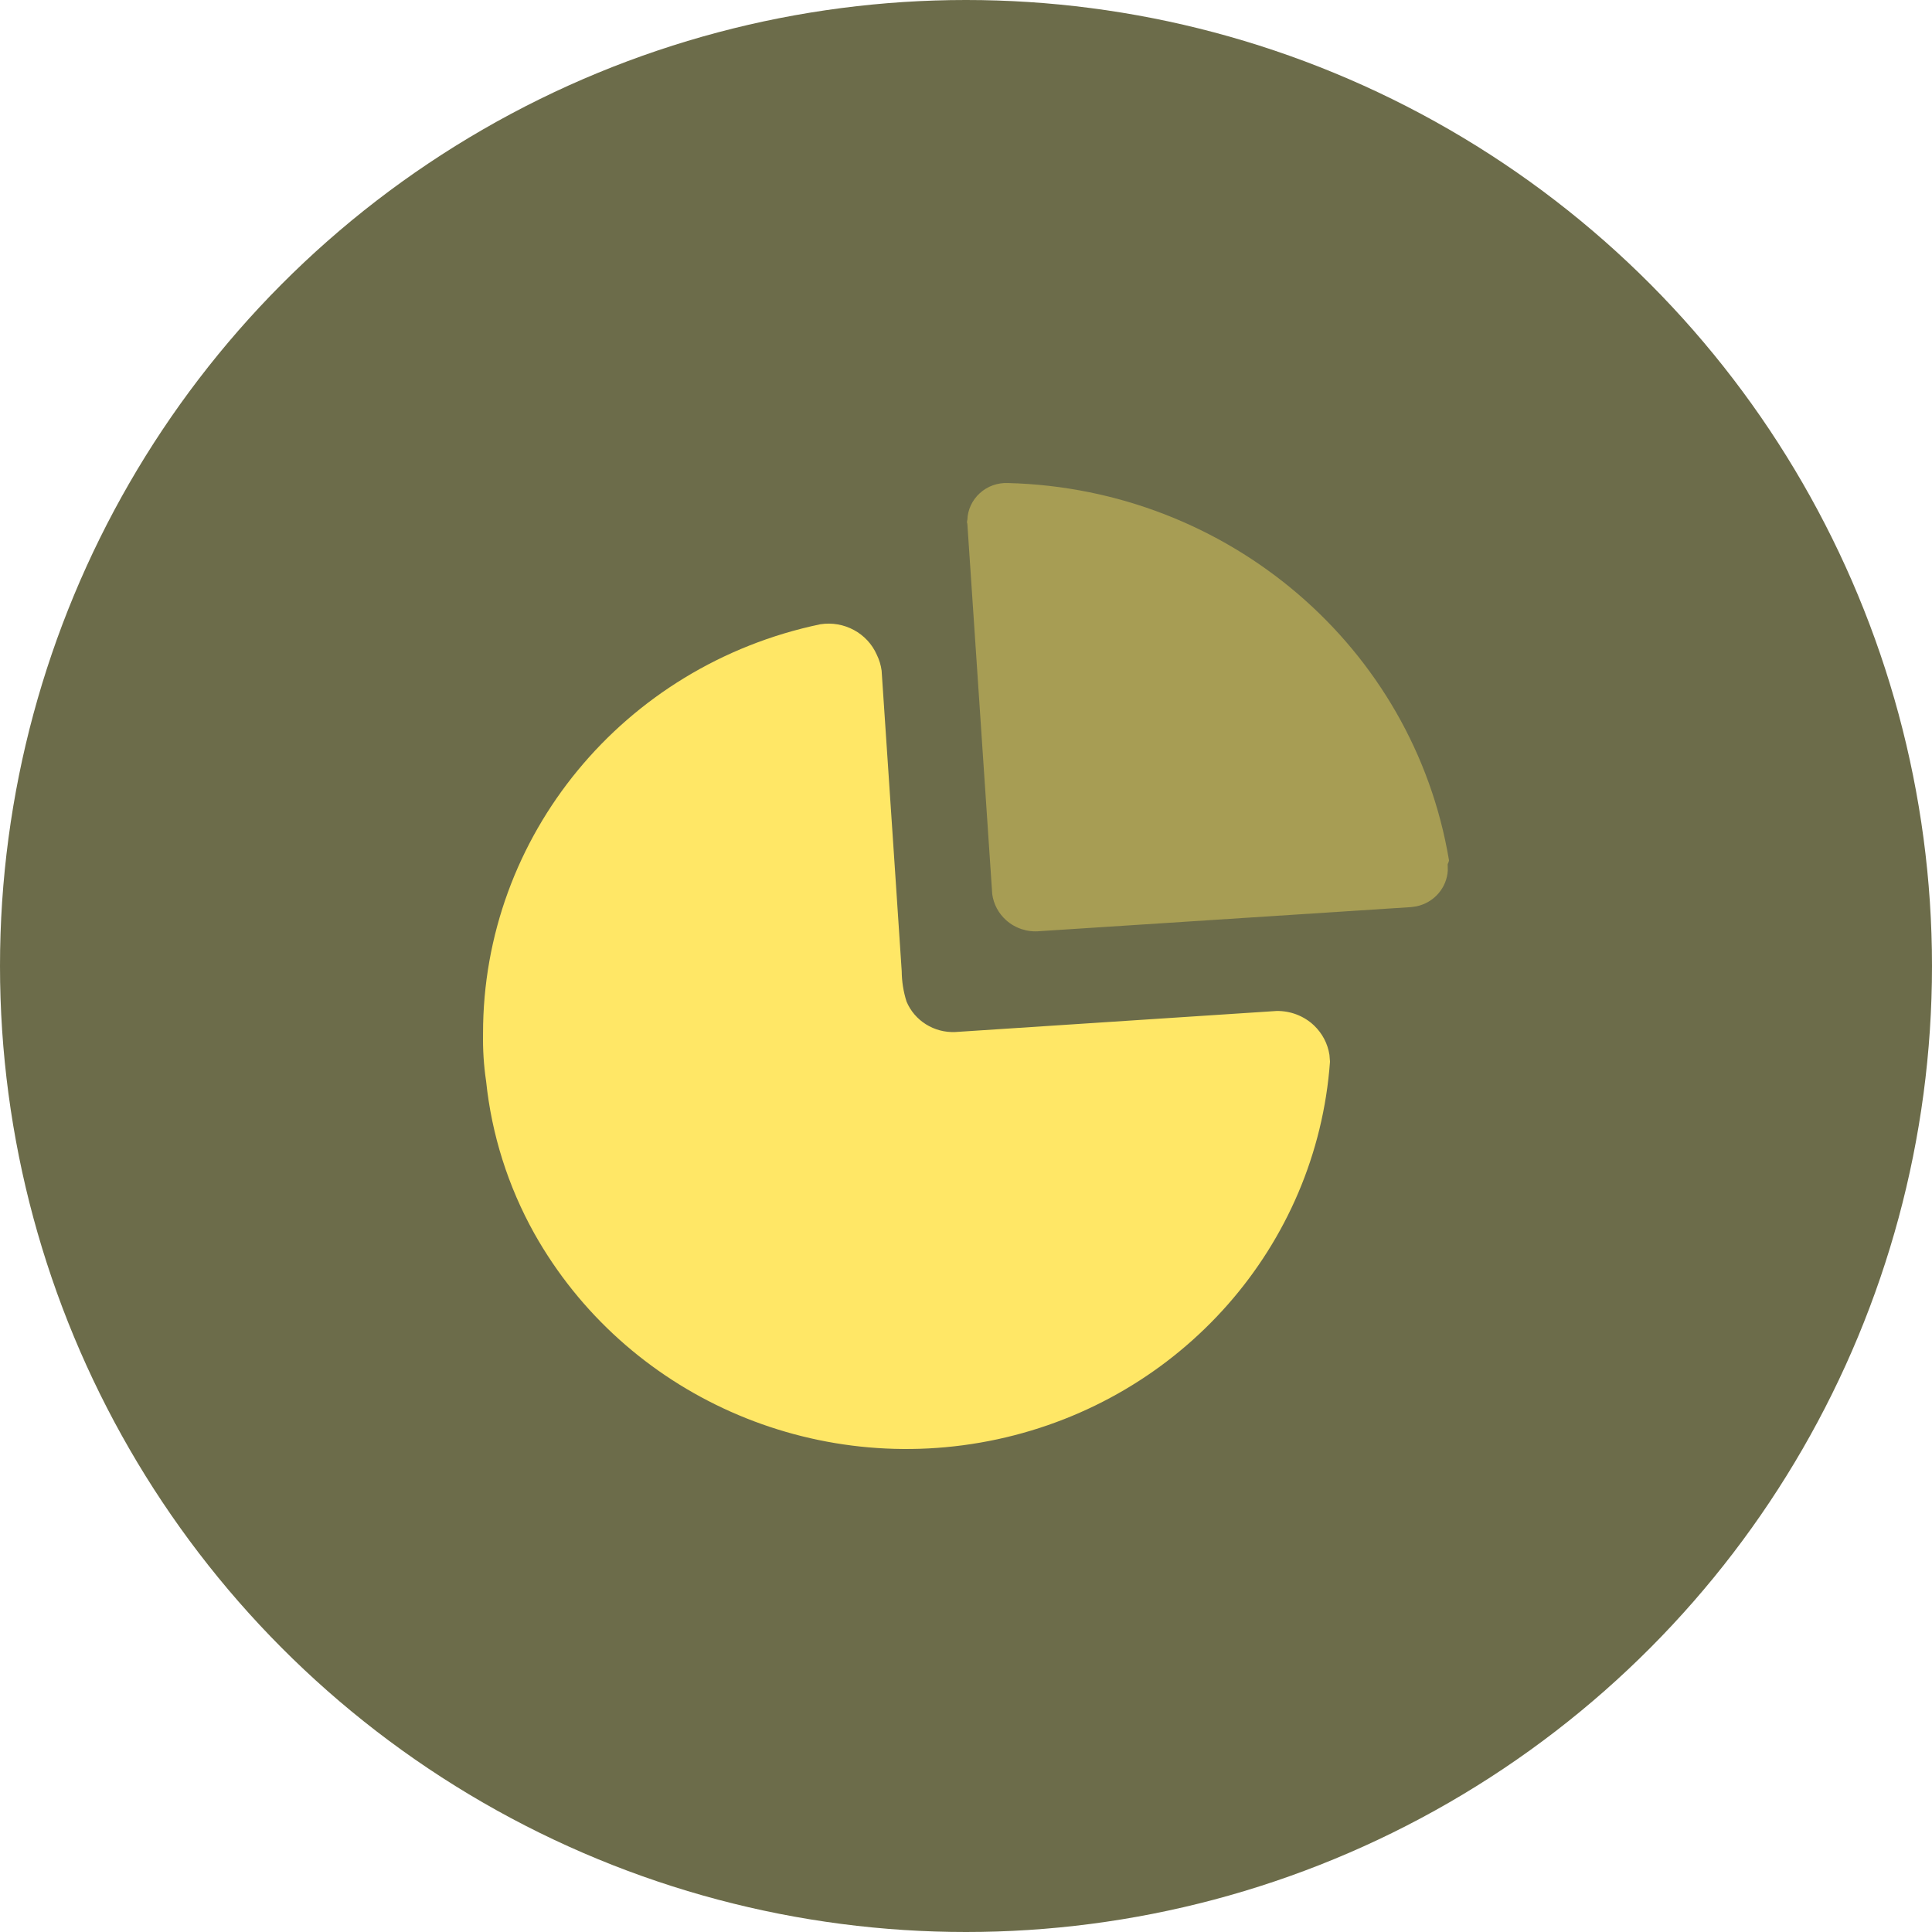 <svg width="50" height="50" viewBox="0 0 50 50" fill="none" xmlns="http://www.w3.org/2000/svg">
<circle cx="25" cy="25" r="25" fill="#6C6C4A"/>
<path d="M22.691 16.944C22.755 17.074 22.797 17.213 22.816 17.355L23.163 22.53L23.336 25.131C23.338 25.399 23.38 25.665 23.461 25.92C23.669 26.416 24.172 26.731 24.718 26.709L33.039 26.164C33.4 26.159 33.748 26.293 34.007 26.539C34.222 26.744 34.362 27.012 34.406 27.3L34.42 27.475C34.076 32.244 30.574 36.221 25.815 37.248C21.057 38.274 16.177 36.105 13.826 31.919C13.148 30.702 12.725 29.365 12.581 27.986C12.52 27.578 12.494 27.166 12.501 26.753C12.494 21.641 16.134 17.221 21.23 16.156C21.844 16.06 22.445 16.385 22.691 16.944Z" fill="#FFE766"/>
<path opacity="0.4" d="M26.087 12.501C31.787 12.646 36.578 16.745 37.5 22.265L37.491 22.306L37.466 22.365L37.469 22.528C37.456 22.743 37.373 22.951 37.23 23.118C37.081 23.293 36.877 23.411 36.652 23.457L36.515 23.476L26.914 24.098C26.595 24.13 26.277 24.027 26.039 23.815C25.841 23.638 25.715 23.4 25.679 23.143L25.035 13.556C25.023 13.524 25.023 13.489 25.035 13.456C25.043 13.192 25.16 12.942 25.358 12.763C25.555 12.583 25.818 12.489 26.087 12.501Z" fill="#FFE766"/>
</svg>
